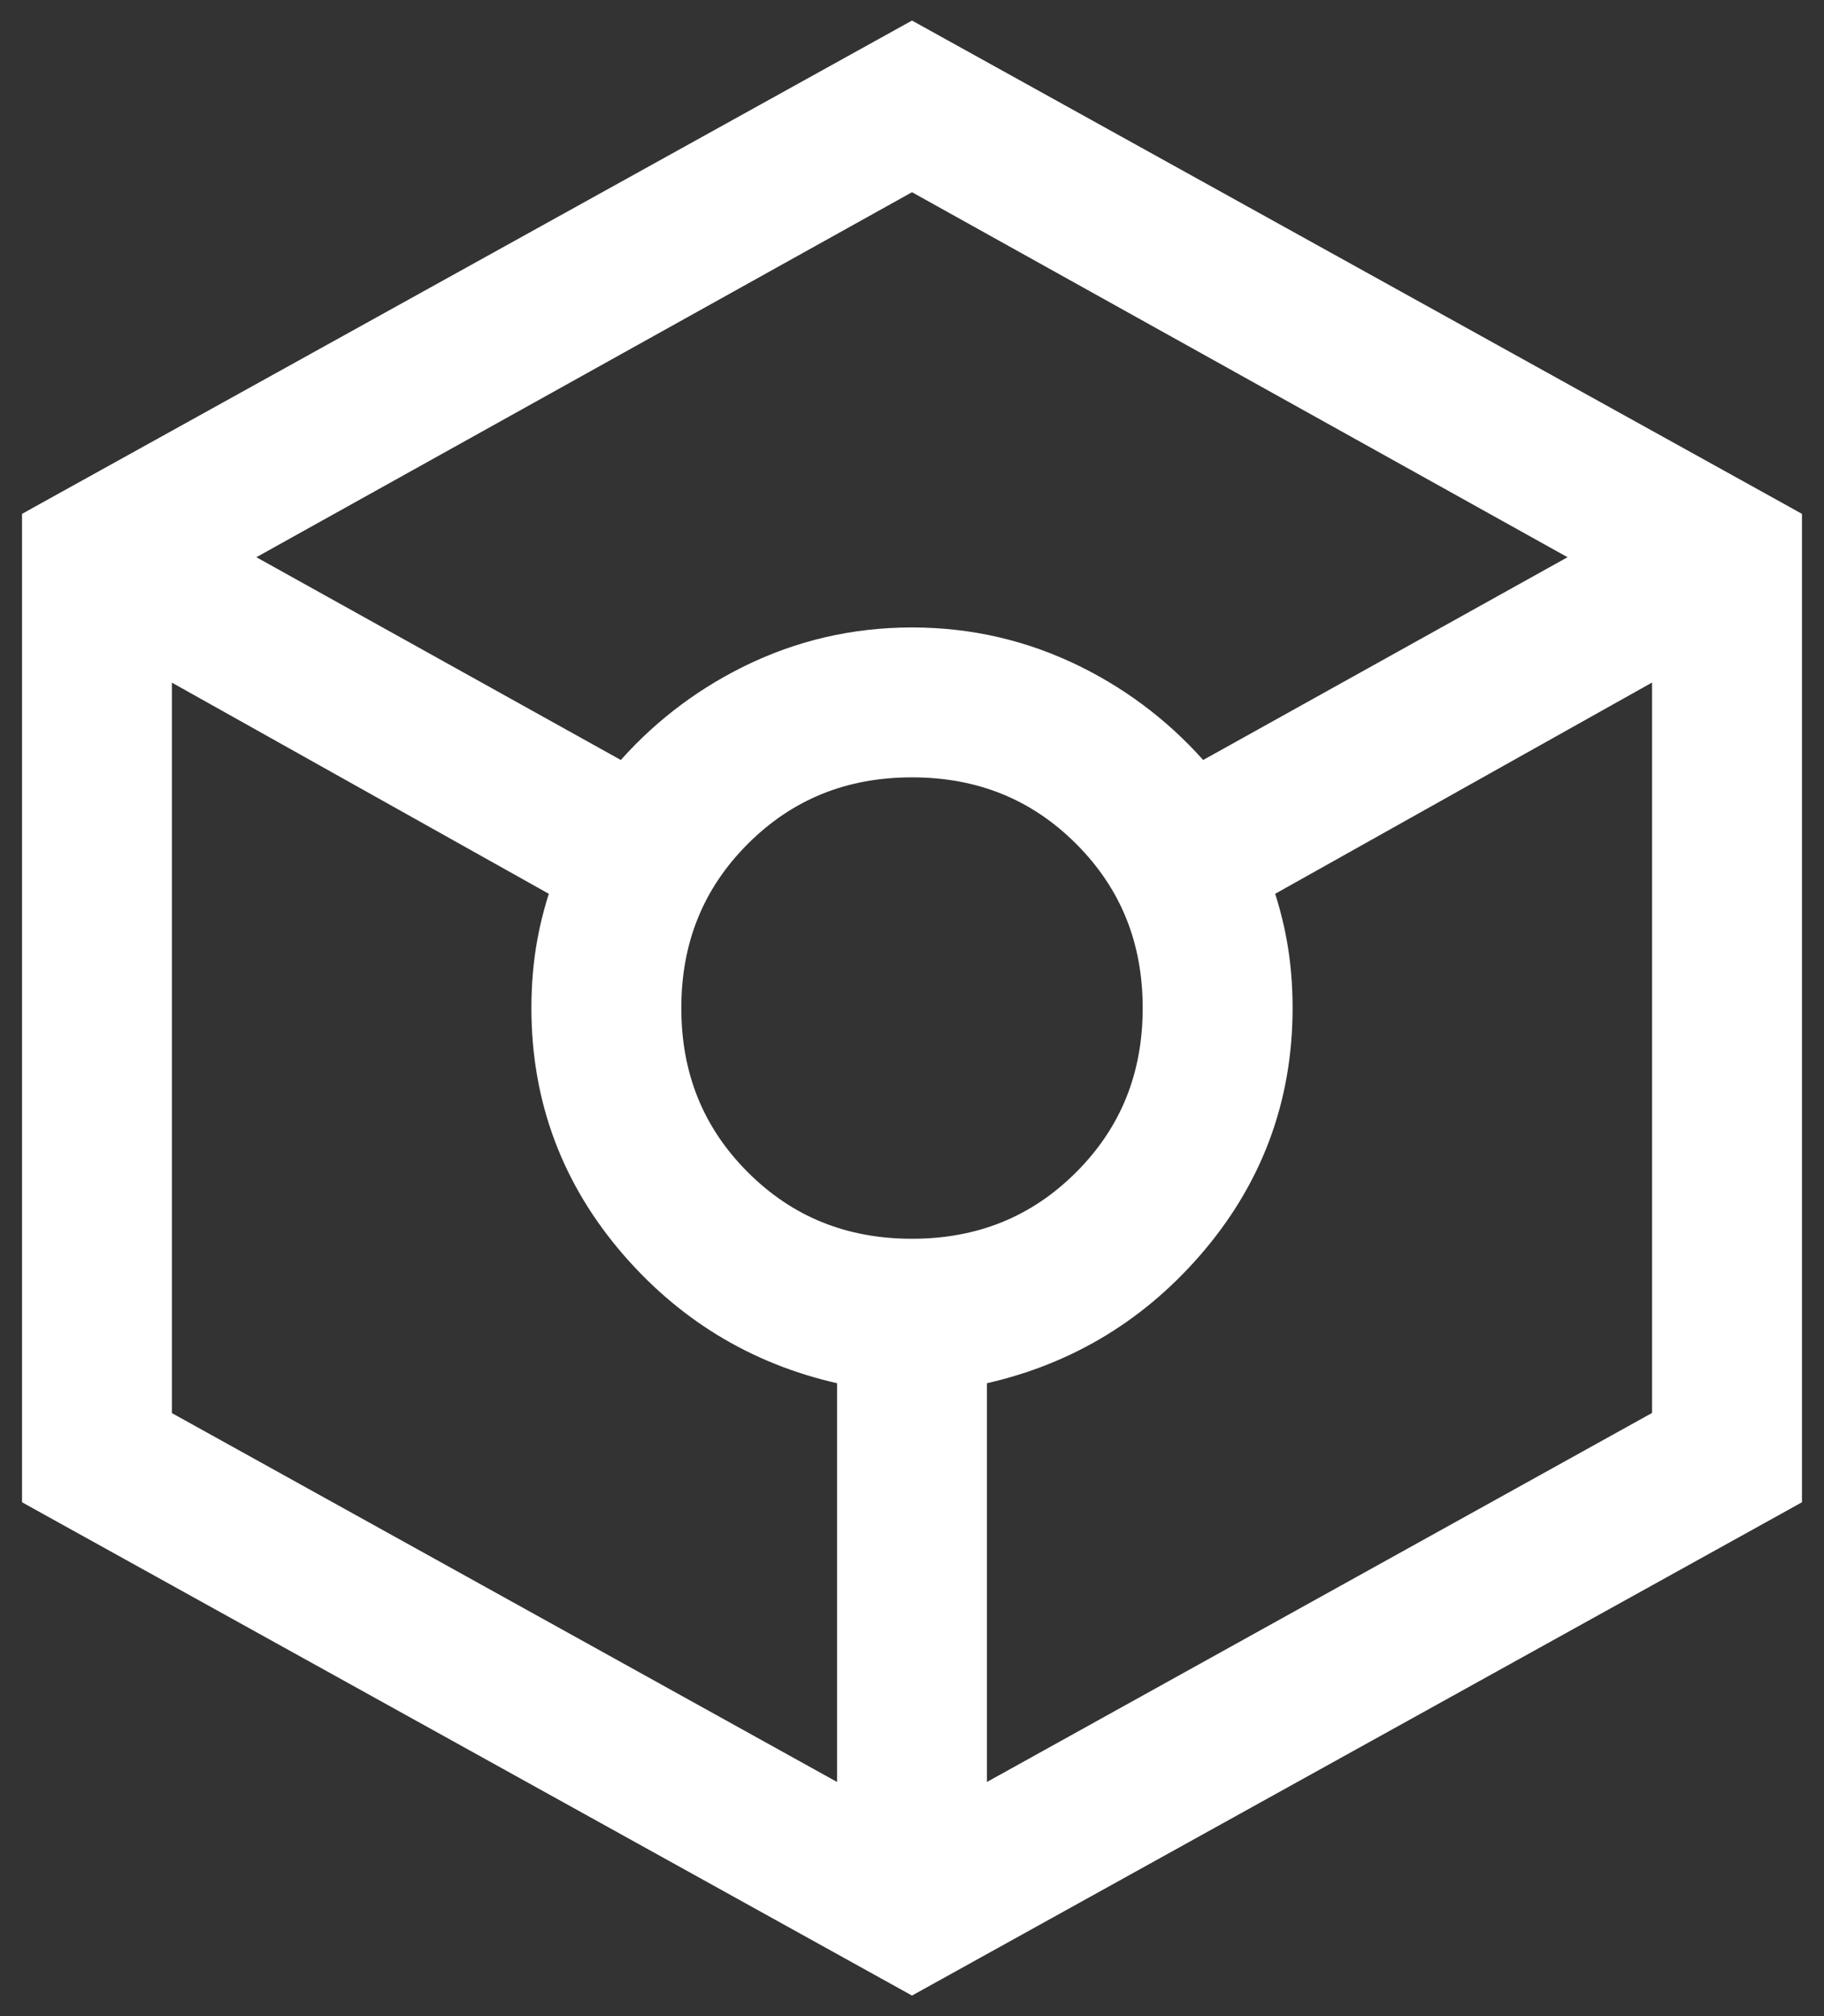 <svg xmlns="http://www.w3.org/2000/svg" width="38" height="42" viewBox="0 0 38 42" fill="none">
  <rect x="0" y="0" width="38" height="42" fill="#333333" stroke="none"/>
  <path d="M18.879 41.219L19 41.286L19.121 41.219L37.162 31.22L37.291 31.148V31.001V10.999V10.852L37.162 10.78L19.121 0.781L19 0.714L18.879 0.781L0.838 10.78L0.709 10.852V10.999V31.001V31.148L0.838 31.22L18.879 41.219ZM15.586 14.118L15.586 14.118C14.582 14.618 13.716 15.296 12.989 16.149L4.827 11.608L19 3.718L33.171 11.608L25.011 16.149C24.283 15.296 23.417 14.618 22.414 14.118L22.414 14.118C21.344 13.587 20.206 13.321 19 13.321C17.794 13.321 16.655 13.587 15.586 14.118ZM13.195 25.997C14.396 27.373 15.896 28.247 17.689 28.614V37.547L3.331 29.585V13.794L11.735 18.502C11.606 18.881 11.507 19.254 11.44 19.622C11.361 20.056 11.321 20.515 11.321 21C11.321 22.897 11.947 24.566 13.195 25.997ZM22.597 24.597C21.624 25.57 20.43 26.056 19 26.056C17.57 26.056 16.376 25.57 15.403 24.597C14.43 23.624 13.944 22.43 13.944 21C13.944 19.57 14.43 18.376 15.403 17.403C16.376 16.43 17.57 15.944 19 15.944C20.43 15.944 21.624 16.43 22.597 17.403C23.57 18.376 24.056 19.57 24.056 21C24.056 22.43 23.57 23.624 22.597 24.597ZM34.668 29.582L20.311 37.547V28.614C22.103 28.247 23.604 27.373 24.804 25.997C26.052 24.566 26.679 22.897 26.679 21C26.679 20.515 26.639 20.056 26.56 19.622C26.493 19.254 26.394 18.881 26.265 18.502L34.668 13.792V29.582Z" fill="white" stroke="white" stroke-width="0.5"/>
</svg>